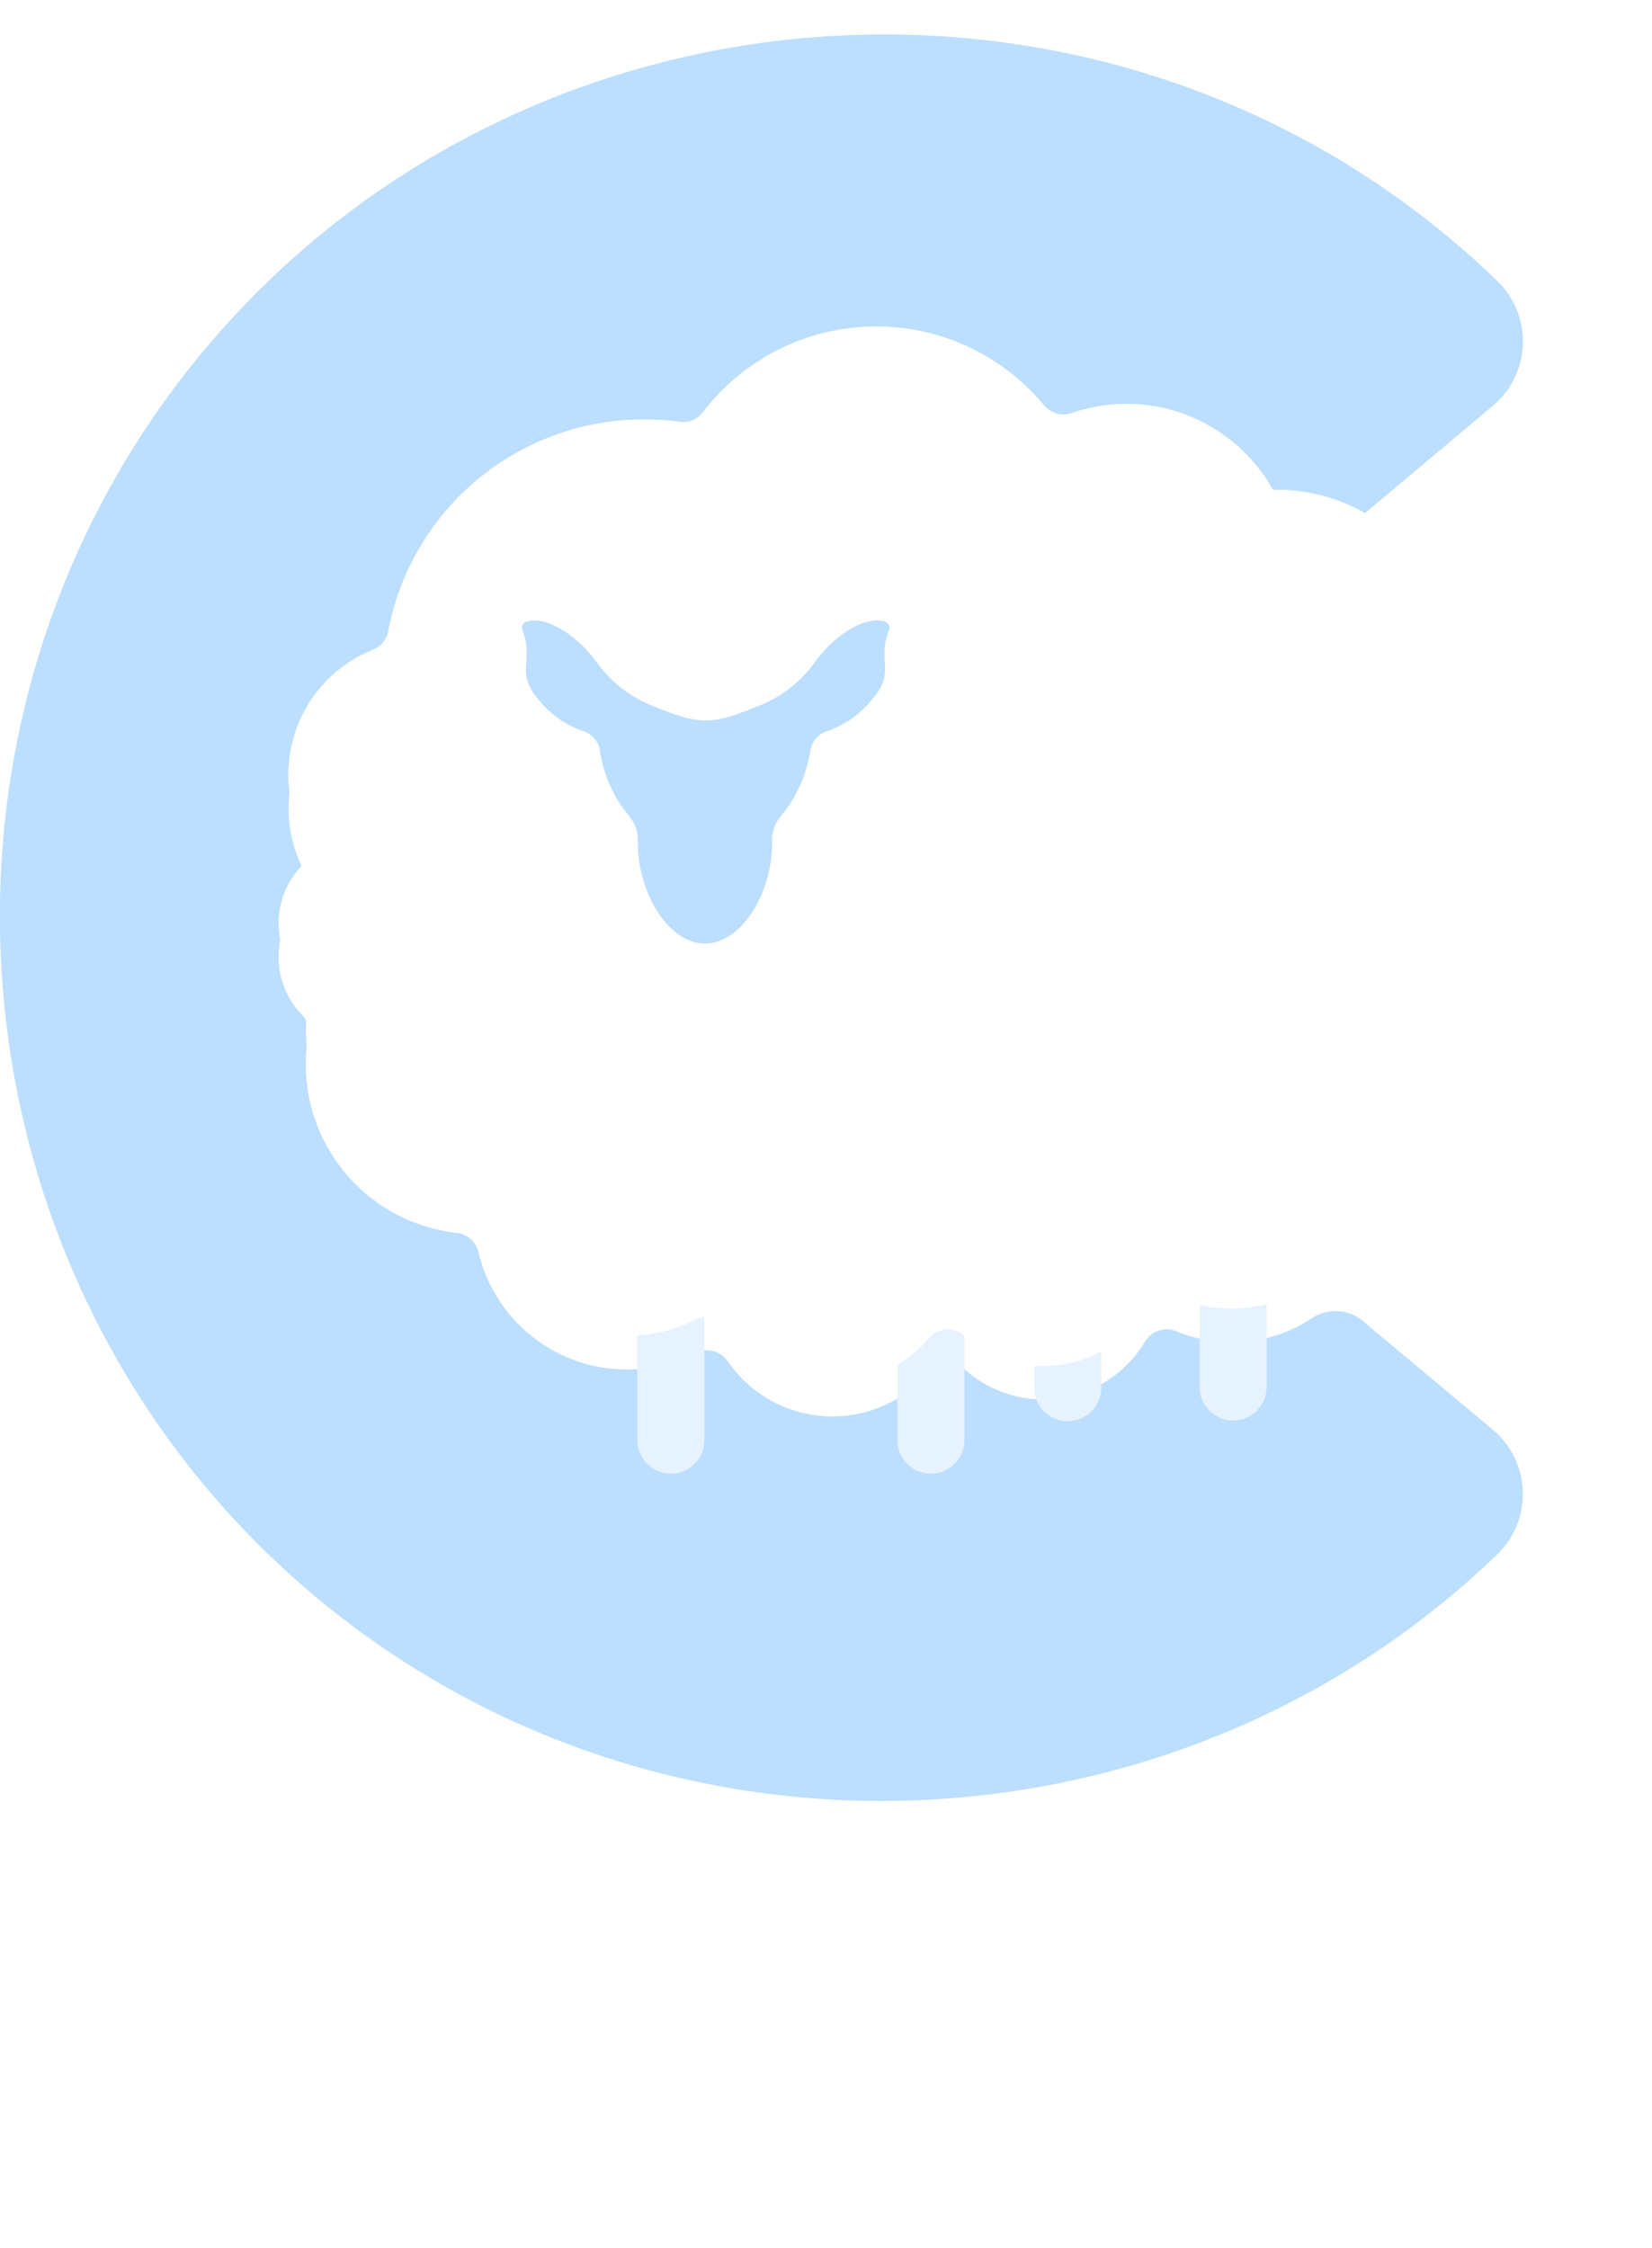 <svg width="197" height="268" viewBox="0 0 197 268" fill="none" xmlns="http://www.w3.org/2000/svg">
<g clip-path="url(#clip0_100_3)">
<g filter="url(#filter0_d_100_3)">
<path d="M146.77 156C144.529 156 142.31 155.558 140.24 154.7C139.577 154.431 138.839 154.409 138.161 154.636C137.482 154.864 136.908 155.326 136.54 155.94C135.476 157.731 134.027 159.264 132.3 160.429C130.572 161.594 128.607 162.361 126.548 162.675C124.488 162.99 122.384 162.844 120.387 162.249C118.391 161.653 116.551 160.622 115 159.23C114.706 158.966 114.361 158.764 113.987 158.637C113.612 158.51 113.216 158.459 112.822 158.489C112.428 158.519 112.043 158.628 111.692 158.811C111.342 158.993 111.031 159.245 110.78 159.55C109.272 161.318 107.377 162.714 105.242 163.632C103.107 164.55 100.79 164.964 98.469 164.842C96.149 164.72 93.887 164.066 91.86 162.93C89.833 161.793 88.095 160.206 86.78 158.29C86.374 157.699 85.769 157.273 85.075 157.09C84.382 156.906 83.646 156.977 83 157.29C80.548 158.539 77.844 159.215 75.092 159.267C72.341 159.319 69.613 158.746 67.115 157.591C64.618 156.435 62.415 154.728 60.673 152.597C58.931 150.466 57.696 147.968 57.06 145.29C56.92 144.683 56.595 144.134 56.129 143.72C55.663 143.306 55.08 143.047 54.46 142.98C49.511 142.431 44.938 140.076 41.616 136.365C38.295 132.655 36.459 127.85 36.46 122.87C36.462 121.707 36.566 120.545 36.77 119.4C36.847 118.958 36.816 118.504 36.678 118.077C36.541 117.65 36.301 117.263 35.98 116.95C34.228 115.134 33.238 112.716 33.212 110.193C33.186 107.67 34.126 105.232 35.84 103.38C36.27 102.94 36.55 102.375 36.64 101.766C36.729 101.157 36.625 100.536 36.34 99.99C35.263 97.998 34.62 95.801 34.453 93.543C34.285 91.284 34.598 89.016 35.37 86.888C36.141 84.759 37.355 82.817 38.93 81.191C40.505 79.564 42.407 78.289 44.51 77.45C44.964 77.274 45.365 76.987 45.678 76.615C45.991 76.242 46.205 75.797 46.3 75.32C47.624 68.216 51.389 61.797 56.944 57.173C62.498 52.55 69.493 50.013 76.72 50C78.186 50.002 79.649 50.105 81.1 50.31C81.605 50.386 82.121 50.325 82.594 50.133C83.067 49.941 83.481 49.626 83.79 49.22C86.16 46.101 89.204 43.558 92.695 41.78C96.186 40.003 100.033 39.037 103.95 38.955C107.866 38.874 111.751 39.678 115.313 41.308C118.875 42.938 122.022 45.352 124.52 48.37C124.911 48.834 125.435 49.169 126.02 49.33C126.606 49.49 127.227 49.47 127.8 49.27C132.238 47.735 137.075 47.81 141.463 49.483C145.851 51.156 149.51 54.32 151.8 58.42C151.98 58.42 152.16 58.42 152.35 58.42C154.036 58.422 155.716 58.634 157.35 59.05C158.107 59.242 158.899 59.252 159.661 59.078C160.422 58.904 161.131 58.552 161.73 58.05L178.04 44.36C179.118 43.456 179.993 42.334 180.607 41.068C181.222 39.803 181.563 38.421 181.607 37.015C181.651 35.609 181.398 34.209 180.865 32.907C180.331 31.605 179.529 30.431 178.51 29.46C176.77 27.78 174.96 26.15 173.11 24.59C128.77 -12.61 61.67 -6.74 24.47 37.59C-12.73 81.92 -6.86 149.02 37.47 186.22C78.92 221 140.27 218.13 178.47 181.38C179.495 180.411 180.303 179.235 180.841 177.931C181.38 176.627 181.636 175.224 181.594 173.814C181.551 172.404 181.211 171.019 180.595 169.75C179.979 168.48 179.101 167.356 178.02 166.45L162.47 153.45C161.615 152.746 160.551 152.342 159.444 152.3C158.337 152.259 157.246 152.582 156.34 153.22C153.502 155.086 150.167 156.055 146.77 156V156Z" fill="#BCDEFF"/>
</g>
<path d="M180.84 100.21C180.836 97.48 180.22 94.787 179.036 92.327C177.852 89.868 176.131 87.705 174 86C173.578 85.663 173.256 85.219 173.066 84.713C172.876 84.208 172.825 83.661 172.92 83.13C173.157 81.877 173.278 80.605 173.28 79.33C173.281 76.581 172.741 73.858 171.69 71.317C170.638 68.777 169.097 66.468 167.153 64.524C165.21 62.579 162.902 61.037 160.362 59.984C157.822 58.932 155.099 58.39 152.35 58.39C152.16 58.39 151.98 58.39 151.8 58.39C149.51 54.29 145.851 51.126 141.463 49.453C137.075 47.78 132.238 47.705 127.8 49.24C127.226 49.44 126.606 49.46 126.02 49.3C125.434 49.139 124.911 48.804 124.52 48.34C122.023 45.322 118.876 42.907 115.314 41.276C111.753 39.645 107.869 38.84 103.952 38.92C100.036 39.001 96.188 39.966 92.697 41.742C89.205 43.519 86.161 46.062 83.79 49.18C83.479 49.588 83.065 49.905 82.59 50.098C82.115 50.292 81.597 50.355 81.09 50.28C79.642 50.085 78.181 49.991 76.72 50C69.491 50.008 62.492 52.542 56.934 57.163C51.375 61.785 47.607 68.204 46.28 75.31C46.185 75.787 45.971 76.232 45.658 76.605C45.345 76.977 44.944 77.264 44.49 77.44C42.384 78.279 40.48 79.554 38.903 81.182C37.325 82.81 36.111 84.754 35.339 86.885C34.567 89.017 34.255 91.287 34.425 93.548C34.594 95.808 35.24 98.007 36.32 100C36.605 100.546 36.709 101.167 36.62 101.776C36.53 102.385 36.25 102.95 35.82 103.39C34.117 105.246 33.187 107.682 33.221 110.201C33.254 112.719 34.248 115.13 36 116.94C36.321 117.253 36.56 117.64 36.698 118.067C36.836 118.494 36.867 118.948 36.79 119.39C36.585 120.535 36.482 121.696 36.48 122.86C36.479 127.84 38.315 132.645 41.636 136.355C44.958 140.066 49.531 142.421 54.48 142.97C55.1 143.037 55.683 143.296 56.149 143.71C56.615 144.124 56.94 144.673 57.08 145.28C57.716 147.958 58.951 150.456 60.693 152.587C62.435 154.718 64.638 156.425 67.135 157.581C69.633 158.736 72.361 159.309 75.112 159.257C77.864 159.205 80.568 158.529 83.02 157.28C83.666 156.967 84.402 156.896 85.095 157.08C85.789 157.263 86.394 157.689 86.8 158.28C88.115 160.196 89.853 161.783 91.88 162.92C93.907 164.056 96.169 164.71 98.489 164.832C100.81 164.954 103.127 164.54 105.262 163.622C107.397 162.704 109.292 161.308 110.8 159.54C111.051 159.235 111.361 158.983 111.712 158.801C112.063 158.619 112.447 158.509 112.842 158.479C113.236 158.449 113.632 158.5 114.007 158.627C114.381 158.754 114.726 158.956 115.02 159.22C116.566 160.611 118.4 161.643 120.392 162.242C122.383 162.841 124.483 162.992 126.539 162.685C128.596 162.377 130.559 161.618 132.288 160.462C134.017 159.307 135.469 157.783 136.54 156C136.907 155.386 137.482 154.924 138.161 154.696C138.839 154.469 139.577 154.491 140.24 154.76C142.572 155.725 145.088 156.162 147.609 156.038C150.129 155.914 152.591 155.234 154.817 154.045C157.043 152.857 158.978 151.19 160.483 149.164C161.988 147.138 163.025 144.804 163.52 142.33C163.619 141.822 163.851 141.349 164.192 140.959C164.532 140.569 164.97 140.276 165.46 140.11C167.754 139.311 169.851 138.031 171.611 136.355C173.37 134.68 174.751 132.647 175.661 130.395C176.571 128.142 176.989 125.721 176.887 123.293C176.785 120.866 176.166 118.488 175.07 116.32C174.805 115.791 174.712 115.193 174.803 114.608C174.894 114.024 175.166 113.483 175.58 113.06C178.96 109.638 180.85 105.019 180.84 100.21V100.21Z" fill="white"/>
<path d="M115 159.23C114.706 158.966 114.361 158.764 113.987 158.637C113.612 158.51 113.216 158.459 112.822 158.489C112.427 158.519 112.043 158.628 111.692 158.811C111.341 158.993 111.031 159.245 110.78 159.55C109.708 160.814 108.434 161.892 107.01 162.74V171.69C107.01 172.751 107.431 173.768 108.182 174.518C108.932 175.269 109.949 175.69 111.01 175.69C112.071 175.69 113.088 175.269 113.838 174.518C114.589 173.768 115.01 172.751 115.01 171.69V159.23H115Z" fill="#E7F2FF"/>
<path d="M124.44 162.85C124.06 162.85 123.7 162.85 123.33 162.85V165.44C123.33 166.501 123.751 167.518 124.502 168.268C125.252 169.019 126.269 169.44 127.33 169.44C128.391 169.44 129.408 169.019 130.158 168.268C130.909 167.518 131.33 166.501 131.33 165.44V161.1C129.221 162.263 126.848 162.865 124.44 162.85V162.85Z" fill="#E7F2FF"/>
<path d="M146.77 156C145.518 155.998 144.271 155.857 143.05 155.58V165.35C143.05 166.411 143.471 167.428 144.222 168.178C144.972 168.929 145.989 169.35 147.05 169.35C148.111 169.35 149.128 168.929 149.878 168.178C150.629 167.428 151.05 166.411 151.05 165.35V155.45C149.653 155.817 148.214 156.002 146.77 156V156Z" fill="#E7F2FF"/>
<path d="M83 157.28C80.823 158.395 78.441 159.052 76 159.21V171.69C76 172.751 76.421 173.768 77.172 174.518C77.922 175.269 78.939 175.69 80 175.69C81.061 175.69 82.078 175.269 82.828 174.518C83.579 173.768 84 172.751 84 171.69V157C83.653 157.037 83.316 157.132 83 157.28V157.28Z" fill="#E7F2FF"/>
<path d="M106 75.14C106.043 75.049 106.067 74.951 106.07 74.85C106.073 74.75 106.056 74.65 106.02 74.556C105.983 74.463 105.928 74.377 105.858 74.306C105.787 74.234 105.703 74.178 105.61 74.14C103.72 73.41 100.47 74.98 97.9 78C97.65 78.29 97.42 78.59 97.2 78.89C95.569 81.192 93.318 82.984 90.71 84.06C88.62 84.89 86.27 85.9 84.15 85.9C82.03 85.9 79.69 84.9 77.59 84.06C74.984 82.984 72.737 81.192 71.11 78.89C70.89 78.59 70.65 78.29 70.4 78C67.83 75 64.59 73.41 62.69 74.14C62.596 74.177 62.511 74.232 62.44 74.304C62.369 74.376 62.313 74.461 62.278 74.555C62.242 74.65 62.226 74.751 62.232 74.851C62.237 74.952 62.264 75.05 62.31 75.14C63.7 78.83 61.42 80.14 64.17 83.35C65.562 85.111 67.429 86.437 69.55 87.17C70.075 87.332 70.543 87.641 70.898 88.062C71.252 88.482 71.479 88.995 71.55 89.54C71.977 92.382 73.17 95.054 75 97.27C75.716 98.103 76.098 99.172 76.07 100.27C76.07 100.38 76.07 100.49 76.07 100.59C76.07 106.37 79.67 112.49 84.07 112.49C88.47 112.49 92.07 106.37 92.07 100.59V100.27C92.039 99.173 92.416 98.104 93.13 97.27C94.97 95.056 96.176 92.385 96.62 89.54C96.691 88.995 96.918 88.482 97.272 88.062C97.627 87.641 98.095 87.332 98.62 87.17C100.744 86.437 102.614 85.111 104.01 83.35C106.84 80.13 104.57 78.83 106 75.14Z" fill="#BCDEFF"/>
</g>
<g filter="url(#filter1_d_100_3)">
<path d="M30.8 252.24C29.504 252.24 28.288 252 27.152 251.52C26.032 251.024 25.048 250.344 24.2 249.48C23.368 248.6 22.712 247.576 22.232 246.408C21.768 245.24 21.536 243.976 21.536 242.616C21.536 241.272 21.768 240.024 22.232 238.872C22.712 237.704 23.368 236.688 24.2 235.824C25.048 234.944 26.032 234.256 27.152 233.76C28.272 233.264 29.488 233.016 30.8 233.016C32.032 233.016 33.088 233.176 33.968 233.496C34.864 233.816 35.76 234.344 36.656 235.08C36.784 235.176 36.88 235.28 36.944 235.392C37.024 235.488 37.072 235.592 37.088 235.704C37.12 235.8 37.136 235.92 37.136 236.064C37.136 236.368 37.024 236.624 36.8 236.832C36.592 237.024 36.336 237.136 36.032 237.168C35.728 237.184 35.432 237.08 35.144 236.856C34.552 236.344 33.936 235.952 33.296 235.68C32.672 235.408 31.84 235.272 30.8 235.272C29.856 235.272 28.968 235.464 28.136 235.848C27.304 236.232 26.568 236.76 25.928 237.432C25.304 238.104 24.816 238.888 24.464 239.784C24.112 240.664 23.936 241.608 23.936 242.616C23.936 243.64 24.112 244.6 24.464 245.496C24.816 246.376 25.304 247.152 25.928 247.824C26.568 248.496 27.304 249.024 28.136 249.408C28.968 249.776 29.856 249.96 30.8 249.96C31.616 249.96 32.384 249.824 33.104 249.552C33.84 249.264 34.544 248.872 35.216 248.376C35.504 248.168 35.784 248.08 36.056 248.112C36.344 248.128 36.584 248.24 36.776 248.448C36.968 248.64 37.064 248.912 37.064 249.264C37.064 249.424 37.032 249.584 36.968 249.744C36.904 249.888 36.808 250.024 36.68 250.152C35.816 250.84 34.888 251.36 33.896 251.712C32.92 252.064 31.888 252.24 30.8 252.24ZM44.704 252C44.352 252 44.056 251.88 43.816 251.64C43.576 251.4 43.456 251.104 43.456 250.752V234.504C43.456 234.136 43.576 233.84 43.816 233.616C44.056 233.376 44.352 233.256 44.704 233.256C45.072 233.256 45.368 233.376 45.592 233.616C45.832 233.84 45.952 234.136 45.952 234.504V241.392H57.088V234.504C57.088 234.136 57.208 233.84 57.448 233.616C57.688 233.376 57.984 233.256 58.336 233.256C58.704 233.256 59 233.376 59.224 233.616C59.448 233.84 59.56 234.136 59.56 234.504V250.752C59.56 251.104 59.448 251.4 59.224 251.64C59 251.88 58.704 252 58.336 252C57.984 252 57.688 251.88 57.448 251.64C57.208 251.4 57.088 251.104 57.088 250.752V243.6H45.952V250.752C45.952 251.104 45.832 251.4 45.592 251.64C45.368 251.88 45.072 252 44.704 252ZM68.01 252C67.659 252 67.362 251.88 67.123 251.64C66.882 251.4 66.763 251.104 66.763 250.752V234.504C66.763 234.136 66.882 233.84 67.123 233.616C67.362 233.376 67.659 233.256 68.01 233.256C68.379 233.256 68.674 233.376 68.898 233.616C69.138 233.84 69.258 234.136 69.258 234.504V250.752C69.258 251.104 69.138 251.4 68.898 251.64C68.674 251.88 68.379 252 68.01 252ZM77.676 252C77.324 252 77.028 251.88 76.788 251.64C76.564 251.4 76.452 251.104 76.452 250.752V234.504C76.452 234.136 76.564 233.84 76.788 233.616C77.028 233.376 77.324 233.256 77.676 233.256C78.06 233.256 78.38 233.408 78.636 233.712L89.1 247.632V234.504C89.1 234.136 89.22 233.84 89.46 233.616C89.7 233.376 89.996 233.256 90.348 233.256C90.716 233.256 91.012 233.376 91.236 233.616C91.46 233.84 91.572 234.136 91.572 234.504V250.752C91.572 251.104 91.46 251.4 91.236 251.64C91.012 251.88 90.716 252 90.348 252C90.188 252 90.012 251.968 89.82 251.904C89.644 251.824 89.5 251.712 89.388 251.568L78.924 237.648V250.752C78.924 251.104 78.804 251.4 78.564 251.64C78.34 251.88 78.044 252 77.676 252ZM107.173 252.24C105.877 252.24 104.661 252 103.525 251.52C102.405 251.024 101.421 250.344 100.573 249.48C99.741 248.6 99.085 247.576 98.605 246.408C98.141 245.24 97.909 243.976 97.909 242.616C97.909 241.272 98.141 240.024 98.605 238.872C99.085 237.704 99.741 236.688 100.573 235.824C101.421 234.944 102.405 234.256 103.525 233.76C104.645 233.264 105.861 233.016 107.173 233.016C108.405 233.016 109.461 233.176 110.341 233.496C111.237 233.816 112.133 234.344 113.029 235.08C113.157 235.176 113.253 235.28 113.317 235.392C113.397 235.488 113.445 235.592 113.461 235.704C113.493 235.8 113.509 235.92 113.509 236.064C113.509 236.368 113.397 236.624 113.173 236.832C112.965 237.04 112.701 237.152 112.381 237.168C112.077 237.184 111.789 237.08 111.517 236.856C110.925 236.344 110.309 235.952 109.669 235.68C109.045 235.408 108.213 235.272 107.173 235.272C106.229 235.272 105.341 235.464 104.509 235.848C103.677 236.232 102.941 236.76 102.301 237.432C101.677 238.104 101.189 238.888 100.837 239.784C100.485 240.664 100.309 241.608 100.309 242.616C100.309 243.64 100.485 244.6 100.837 245.496C101.189 246.376 101.677 247.152 102.301 247.824C102.941 248.496 103.677 249.024 104.509 249.408C105.341 249.776 106.229 249.96 107.173 249.96C107.989 249.96 108.757 249.824 109.477 249.552C110.213 249.264 110.917 248.872 111.589 248.376C111.877 248.168 112.157 248.08 112.429 248.112C112.717 248.128 112.957 248.24 113.149 248.448C113.341 248.64 113.437 248.912 113.437 249.264C113.437 249.424 113.405 249.584 113.341 249.744C113.293 249.888 113.197 250.024 113.053 250.152C112.205 250.856 111.285 251.384 110.293 251.736C109.301 252.072 108.261 252.24 107.173 252.24ZM113.437 249.264L111.037 248.784V244.488H107.725C107.373 244.488 107.077 244.384 106.837 244.176C106.597 243.968 106.477 243.704 106.477 243.384C106.477 243.064 106.597 242.8 106.837 242.592C107.077 242.384 107.373 242.28 107.725 242.28H112.213C112.581 242.28 112.877 242.4 113.101 242.64C113.325 242.864 113.437 243.16 113.437 243.528V249.264ZM134.877 252C134.541 252 134.253 251.88 134.013 251.64C133.773 251.4 133.653 251.104 133.653 250.752V245.16L127.245 235.2C127.037 234.864 126.957 234.552 127.005 234.264C127.053 233.96 127.189 233.72 127.413 233.544C127.653 233.352 127.925 233.256 128.229 233.256C128.501 233.256 128.717 233.32 128.877 233.448C129.037 233.56 129.189 233.728 129.333 233.952L135.429 243.624H134.469L140.661 233.856C140.789 233.664 140.941 233.52 141.117 233.424C141.293 233.312 141.509 233.256 141.765 233.256C142.053 233.256 142.293 233.36 142.485 233.568C142.677 233.76 142.789 234.008 142.821 234.312C142.853 234.6 142.773 234.896 142.581 235.2L136.125 245.16V250.752C136.125 251.104 136.005 251.4 135.765 251.64C135.525 251.88 135.229 252 134.877 252ZM148.987 252C148.635 252 148.339 251.88 148.099 251.64C147.859 251.4 147.739 251.104 147.739 250.752V234.504C147.739 234.136 147.859 233.84 148.099 233.616C148.339 233.376 148.635 233.256 148.987 233.256H159.835C160.203 233.256 160.499 233.368 160.723 233.592C160.947 233.8 161.059 234.08 161.059 234.432C161.059 234.768 160.947 235.04 160.723 235.248C160.499 235.456 160.203 235.56 159.835 235.56H150.235V241.392H157.123C157.491 241.392 157.787 241.504 158.011 241.728C158.235 241.936 158.347 242.208 158.347 242.544C158.347 242.88 158.235 243.16 158.011 243.384C157.787 243.592 157.491 243.696 157.123 243.696H150.235V249.696H159.835C160.203 249.696 160.499 249.8 160.723 250.008C160.947 250.216 161.059 250.488 161.059 250.824C161.059 251.176 160.947 251.464 160.723 251.688C160.499 251.896 160.203 252 159.835 252H148.987ZM168.192 252C167.84 252 167.544 251.88 167.304 251.64C167.064 251.4 166.944 251.104 166.944 250.752V234.504C166.944 234.136 167.064 233.84 167.304 233.616C167.544 233.376 167.84 233.256 168.192 233.256H179.04C179.408 233.256 179.704 233.368 179.928 233.592C180.152 233.8 180.264 234.08 180.264 234.432C180.264 234.768 180.152 235.04 179.928 235.248C179.704 235.456 179.408 235.56 179.04 235.56H169.44V241.392H176.328C176.696 241.392 176.992 241.504 177.216 241.728C177.44 241.936 177.552 242.208 177.552 242.544C177.552 242.88 177.44 243.16 177.216 243.384C176.992 243.592 176.696 243.696 176.328 243.696H169.44V249.696H179.04C179.408 249.696 179.704 249.8 179.928 250.008C180.152 250.216 180.264 250.488 180.264 250.824C180.264 251.176 180.152 251.464 179.928 251.688C179.704 251.896 179.408 252 179.04 252H168.192Z" fill="white"/>
<path d="M27.152 251.52L26.95 251.977L26.957 251.981L27.152 251.52ZM24.2 249.48L23.837 249.824L23.843 249.83L24.2 249.48ZM22.232 246.408L21.767 246.593L21.77 246.598L22.232 246.408ZM22.232 238.872L21.77 238.682L21.768 238.685L22.232 238.872ZM24.2 235.824L23.84 235.477L23.84 235.477L24.2 235.824ZM27.152 233.76L26.95 233.303L26.95 233.303L27.152 233.76ZM33.968 233.496L33.797 233.966L33.8 233.967L33.968 233.496ZM36.656 235.08L36.339 235.466L36.347 235.473L36.356 235.48L36.656 235.08ZM36.944 235.392L36.51 235.64L36.532 235.678L36.56 235.712L36.944 235.392ZM37.088 235.704L36.593 235.775L36.599 235.819L36.614 235.862L37.088 235.704ZM36.8 236.832L37.139 237.199L37.14 237.198L36.8 236.832ZM36.032 237.168L36.058 237.667L36.071 237.667L36.084 237.665L36.032 237.168ZM35.144 236.856L34.817 237.234L34.827 237.243L34.837 237.251L35.144 236.856ZM33.296 235.68L33.096 236.138L33.1 236.14L33.296 235.68ZM25.928 237.432L25.566 237.087L25.562 237.092L25.928 237.432ZM24.464 239.784L24.928 239.97L24.929 239.967L24.464 239.784ZM24.464 245.496L23.999 245.679L24 245.682L24.464 245.496ZM25.928 247.824L25.562 248.164L25.566 248.169L25.928 247.824ZM28.136 249.408L27.926 249.862L27.934 249.865L28.136 249.408ZM33.104 249.552L33.281 250.02L33.286 250.018L33.104 249.552ZM35.216 248.376L34.923 247.971L34.919 247.974L35.216 248.376ZM36.056 248.112L35.998 248.609L36.013 248.61L36.028 248.611L36.056 248.112ZM36.776 248.448L36.409 248.787L36.415 248.794L36.422 248.802L36.776 248.448ZM36.968 249.744L37.425 249.947L37.429 249.938L37.432 249.93L36.968 249.744ZM36.68 250.152L36.992 250.543L37.014 250.526L37.034 250.506L36.68 250.152ZM33.896 251.712L33.729 251.241L33.726 251.242L33.896 251.712ZM30.8 251.74C29.567 251.74 28.418 251.512 27.347 251.059L26.957 251.981C28.158 252.488 29.441 252.74 30.8 252.74V251.74ZM27.355 251.063C26.291 250.592 25.36 249.948 24.557 249.13L23.843 249.83C24.736 250.74 25.773 251.456 26.95 251.977L27.355 251.063ZM24.563 249.136C23.775 248.303 23.152 247.332 22.695 246.218L21.77 246.598C22.272 247.82 22.961 248.897 23.837 249.824L24.563 249.136ZM22.697 246.223C22.258 245.119 22.036 243.918 22.036 242.616H21.036C21.036 244.034 21.278 245.361 21.767 246.593L22.697 246.223ZM22.036 242.616C22.036 241.331 22.258 240.147 22.696 239.059L21.768 238.685C21.278 239.901 21.036 241.213 21.036 242.616H22.036ZM22.695 239.062C23.152 237.949 23.774 236.987 24.56 236.171L23.84 235.477C22.962 236.389 22.272 237.459 21.77 238.682L22.695 239.062ZM24.56 236.171C25.363 235.338 26.294 234.687 27.355 234.217L26.95 233.303C25.77 233.825 24.733 234.55 23.84 235.477L24.56 236.171ZM27.355 234.217C28.406 233.751 29.553 233.516 30.8 233.516V232.516C29.423 232.516 28.138 232.777 26.95 233.303L27.355 234.217ZM30.8 233.516C31.991 233.516 32.986 233.671 33.797 233.966L34.139 233.026C33.19 232.681 32.073 232.516 30.8 232.516V233.516ZM33.8 233.967C34.631 234.264 35.478 234.759 36.339 235.466L36.973 234.694C36.042 233.929 35.097 233.368 34.136 233.025L33.8 233.967ZM36.356 235.48C36.442 235.545 36.487 235.6 36.51 235.64L37.378 235.144C37.273 234.96 37.126 234.807 36.956 234.68L36.356 235.48ZM36.56 235.712C36.587 235.745 36.592 235.764 36.593 235.775L37.583 235.633C37.553 235.42 37.461 235.231 37.328 235.072L36.56 235.712ZM36.614 235.862C36.623 235.891 36.636 235.953 36.636 236.064H37.636C37.636 235.887 37.617 235.709 37.562 235.546L36.614 235.862ZM36.636 236.064C36.636 236.228 36.583 236.352 36.46 236.466L37.14 237.198C37.465 236.896 37.636 236.508 37.636 236.064H36.636ZM36.461 236.465C36.338 236.578 36.186 236.649 35.98 236.671L36.084 237.665C36.486 237.623 36.846 237.47 37.139 237.199L36.461 236.465ZM36.006 236.669C35.845 236.677 35.664 236.627 35.451 236.461L34.837 237.251C35.2 237.533 35.611 237.691 36.058 237.667L36.006 236.669ZM35.471 236.478C34.845 235.936 34.185 235.515 33.492 235.22L33.1 236.14C33.687 236.389 34.259 236.752 34.817 237.234L35.471 236.478ZM33.496 235.222C32.785 234.912 31.876 234.772 30.8 234.772V235.772C31.804 235.772 32.56 235.904 33.096 236.138L33.496 235.222ZM30.8 234.772C29.786 234.772 28.826 234.979 27.927 235.394L28.346 236.302C29.11 235.949 29.926 235.772 30.8 235.772V234.772ZM27.927 235.394C27.037 235.805 26.249 236.37 25.566 237.087L26.29 237.777C26.887 237.15 27.572 236.659 28.346 236.302L27.927 235.394ZM25.562 237.092C24.893 237.812 24.372 238.65 23.999 239.601L24.929 239.967C25.26 239.126 25.715 238.396 26.294 237.772L25.562 237.092ZM24 239.598C23.623 240.541 23.436 241.548 23.436 242.616H24.436C24.436 241.668 24.601 240.787 24.928 239.97L24 239.598ZM23.436 242.616C23.436 243.699 23.622 244.721 23.999 245.679L24.929 245.313C24.602 244.479 24.436 243.581 24.436 242.616H23.436ZM24 245.682C24.374 246.617 24.894 247.446 25.562 248.164L26.294 247.484C25.714 246.858 25.258 246.135 24.928 245.31L24 245.682ZM25.566 248.169C26.249 248.886 27.037 249.451 27.927 249.862L28.346 248.954C27.572 248.597 26.887 248.106 26.29 247.479L25.566 248.169ZM27.934 249.865C28.832 250.263 29.789 250.46 30.8 250.46V249.46C29.923 249.46 29.104 249.289 28.338 248.951L27.934 249.865ZM30.8 250.46C31.673 250.46 32.501 250.314 33.281 250.02L32.927 249.084C32.267 249.334 31.559 249.46 30.8 249.46V250.46ZM33.286 250.018C34.065 249.713 34.808 249.299 35.513 248.778L34.919 247.974C34.28 248.445 33.615 248.815 32.922 249.086L33.286 250.018ZM35.509 248.781C35.726 248.624 35.883 248.595 35.998 248.609L36.114 247.615C35.685 247.565 35.282 247.712 34.923 247.971L35.509 248.781ZM36.028 248.611C36.189 248.62 36.307 248.677 36.409 248.787L37.143 248.109C36.861 247.803 36.499 247.636 36.084 247.613L36.028 248.611ZM36.422 248.802C36.495 248.874 36.564 249.004 36.564 249.264H37.564C37.564 248.82 37.441 248.406 37.13 248.094L36.422 248.802ZM36.564 249.264C36.564 249.356 36.546 249.453 36.504 249.558L37.432 249.93C37.518 249.715 37.564 249.492 37.564 249.264H36.564ZM36.511 249.541C36.475 249.621 36.417 249.707 36.326 249.798L37.034 250.506C37.199 250.341 37.333 250.155 37.425 249.947L36.511 249.541ZM36.368 249.761C35.546 250.416 34.666 250.908 33.729 251.241L34.063 252.183C35.11 251.812 36.086 251.264 36.992 250.543L36.368 249.761ZM33.726 251.242C32.807 251.573 31.833 251.74 30.8 251.74V252.74C31.943 252.74 33.033 252.555 34.066 252.182L33.726 251.242ZM43.816 251.64L43.463 251.994L43.816 251.64ZM43.816 233.616L44.157 233.982L44.164 233.976L44.17 233.97L43.816 233.616ZM45.592 233.616L45.227 233.957L45.239 233.97L45.251 233.982L45.592 233.616ZM45.952 241.392H45.452V241.892H45.952V241.392ZM57.088 241.392V241.892H57.588V241.392H57.088ZM57.448 233.616L57.789 233.982L57.796 233.976L57.802 233.97L57.448 233.616ZM59.224 233.616L58.859 233.957L58.865 233.963L58.871 233.97L59.224 233.616ZM57.088 243.6H57.588V243.1H57.088V243.6ZM45.952 243.6V243.1H45.452V243.6H45.952ZM45.592 251.64L45.239 251.286L45.233 251.293L45.227 251.299L45.592 251.64ZM44.704 251.5C44.479 251.5 44.312 251.429 44.17 251.286L43.463 251.994C43.8 252.331 44.225 252.5 44.704 252.5V251.5ZM44.17 251.286C44.027 251.144 43.956 250.977 43.956 250.752H42.956C42.956 251.231 43.125 251.656 43.463 251.994L44.17 251.286ZM43.956 250.752V234.504H42.956V250.752H43.956ZM43.956 234.504C43.956 234.256 44.032 234.099 44.157 233.982L43.475 233.25C43.121 233.581 42.956 234.016 42.956 234.504H43.956ZM44.17 233.97C44.312 233.827 44.479 233.756 44.704 233.756V232.756C44.225 232.756 43.8 232.925 43.463 233.262L44.17 233.97ZM44.704 233.756C44.952 233.756 45.109 233.831 45.227 233.957L45.958 233.275C45.627 232.921 45.192 232.756 44.704 232.756V233.756ZM45.251 233.982C45.377 234.099 45.452 234.256 45.452 234.504H46.452C46.452 234.016 46.288 233.581 45.933 233.25L45.251 233.982ZM45.452 234.504V241.392H46.452V234.504H45.452ZM45.952 241.892H57.088V240.892H45.952V241.892ZM57.588 241.392V234.504H56.588V241.392H57.588ZM57.588 234.504C57.588 234.256 57.663 234.099 57.789 233.982L57.107 233.25C56.753 233.581 56.588 234.016 56.588 234.504H57.588ZM57.802 233.97C57.944 233.827 58.111 233.756 58.336 233.756V232.756C57.857 232.756 57.432 232.925 57.095 233.262L57.802 233.97ZM58.336 233.756C58.584 233.756 58.741 233.831 58.859 233.957L59.59 233.275C59.259 232.921 58.824 232.756 58.336 232.756V233.756ZM58.871 233.97C58.986 234.085 59.06 234.245 59.06 234.504H60.06C60.06 234.027 59.911 233.595 59.578 233.262L58.871 233.97ZM59.06 234.504V250.752H60.06V234.504H59.06ZM59.06 250.752C59.06 250.987 58.99 251.158 58.859 251.299L59.59 251.981C59.907 251.642 60.06 251.221 60.06 250.752H59.06ZM58.859 251.299C58.741 251.425 58.584 251.5 58.336 251.5V252.5C58.824 252.5 59.259 252.335 59.59 251.981L58.859 251.299ZM58.336 251.5C58.111 251.5 57.944 251.429 57.802 251.286L57.095 251.994C57.432 252.331 57.857 252.5 58.336 252.5V251.5ZM57.802 251.286C57.659 251.144 57.588 250.977 57.588 250.752H56.588C56.588 251.231 56.757 251.656 57.095 251.994L57.802 251.286ZM57.588 250.752V243.6H56.588V250.752H57.588ZM57.088 243.1H45.952V244.1H57.088V243.1ZM45.452 243.6V250.752H46.452V243.6H45.452ZM45.452 250.752C45.452 250.977 45.381 251.144 45.239 251.286L45.946 251.994C46.283 251.656 46.452 251.231 46.452 250.752H45.452ZM45.227 251.299C45.109 251.425 44.952 251.5 44.704 251.5V252.5C45.192 252.5 45.627 252.335 45.958 251.981L45.227 251.299ZM67.123 251.64L66.769 251.994L67.123 251.64ZM67.123 233.616L67.464 233.982L67.47 233.976L67.476 233.97L67.123 233.616ZM68.898 233.616L68.533 233.957L68.545 233.97L68.557 233.982L68.898 233.616ZM68.898 251.64L68.545 251.286L68.539 251.293L68.533 251.299L68.898 251.64ZM68.01 251.5C67.786 251.5 67.618 251.429 67.476 251.286L66.769 251.994C67.106 252.331 67.531 252.5 68.01 252.5V251.5ZM67.476 251.286C67.334 251.144 67.263 250.977 67.263 250.752H66.263C66.263 251.231 66.431 251.656 66.769 251.994L67.476 251.286ZM67.263 250.752V234.504H66.263V250.752H67.263ZM67.263 234.504C67.263 234.256 67.338 234.099 67.464 233.982L66.781 233.25C66.427 233.581 66.263 234.016 66.263 234.504H67.263ZM67.476 233.97C67.618 233.827 67.786 233.756 68.01 233.756V232.756C67.531 232.756 67.106 232.925 66.769 233.262L67.476 233.97ZM68.01 233.756C68.258 233.756 68.415 233.831 68.533 233.957L69.264 233.275C68.933 232.921 68.499 232.756 68.01 232.756V233.756ZM68.557 233.982C68.683 234.099 68.758 234.256 68.758 234.504H69.758C69.758 234.016 69.594 233.581 69.24 233.25L68.557 233.982ZM68.758 234.504V250.752H69.758V234.504H68.758ZM68.758 250.752C68.758 250.977 68.687 251.144 68.545 251.286L69.252 251.994C69.59 251.656 69.758 251.231 69.758 250.752H68.758ZM68.533 251.299C68.415 251.425 68.258 251.5 68.01 251.5V252.5C68.499 252.5 68.933 252.335 69.264 251.981L68.533 251.299ZM76.788 251.64L76.422 251.981L76.428 251.987L76.434 251.994L76.788 251.64ZM76.788 233.616L76.434 233.262L76.788 233.616ZM78.636 233.712L79.035 233.412L79.027 233.401L79.018 233.39L78.636 233.712ZM89.1 247.632L88.7 247.932L89.6 249.129V247.632H89.1ZM89.46 233.616L89.801 233.982L89.807 233.976L89.813 233.97L89.46 233.616ZM91.236 233.616L90.87 233.957L90.876 233.963L90.882 233.97L91.236 233.616ZM89.82 251.904L89.613 252.359L89.637 252.37L89.662 252.378L89.82 251.904ZM89.388 251.568L88.988 251.868L88.993 251.875L89.388 251.568ZM78.924 237.648L79.323 237.348L78.424 236.151V237.648H78.924ZM78.564 251.64L78.21 251.286L78.204 251.293L78.198 251.299L78.564 251.64ZM77.676 251.5C77.451 251.5 77.284 251.429 77.141 251.286L76.434 251.994C76.772 252.331 77.196 252.5 77.676 252.5V251.5ZM77.153 251.299C77.022 251.158 76.952 250.987 76.952 250.752H75.952C75.952 251.221 76.105 251.642 76.422 251.981L77.153 251.299ZM76.952 250.752V234.504H75.952V250.752H76.952ZM76.952 234.504C76.952 234.245 77.026 234.085 77.141 233.97L76.434 233.262C76.101 233.595 75.952 234.027 75.952 234.504H76.952ZM77.141 233.97C77.284 233.827 77.451 233.756 77.676 233.756V232.756C77.196 232.756 76.772 232.925 76.434 233.262L77.141 233.97ZM77.676 233.756C77.906 233.756 78.088 233.838 78.253 234.034L79.018 233.39C78.671 232.978 78.213 232.756 77.676 232.756V233.756ZM78.236 234.012L88.7 247.932L89.499 247.332L79.035 233.412L78.236 234.012ZM89.6 247.632V234.504H88.6V247.632H89.6ZM89.6 234.504C89.6 234.256 89.675 234.099 89.801 233.982L89.118 233.25C88.764 233.581 88.6 234.016 88.6 234.504H89.6ZM89.813 233.97C89.956 233.827 90.123 233.756 90.348 233.756V232.756C89.868 232.756 89.444 232.925 89.106 233.262L89.813 233.97ZM90.348 233.756C90.596 233.756 90.752 233.831 90.87 233.957L91.601 233.275C91.271 232.921 90.836 232.756 90.348 232.756V233.756ZM90.882 233.97C90.997 234.085 91.072 234.245 91.072 234.504H92.072C92.072 234.027 91.922 233.595 91.589 233.262L90.882 233.97ZM91.072 234.504V250.752H92.072V234.504H91.072ZM91.072 250.752C91.072 250.987 91.001 251.158 90.87 251.299L91.601 251.981C91.918 251.642 92.072 251.221 92.072 250.752H91.072ZM90.87 251.299C90.752 251.425 90.596 251.5 90.348 251.5V252.5C90.836 252.5 91.271 252.335 91.601 251.981L90.87 251.299ZM90.348 251.5C90.253 251.5 90.132 251.481 89.978 251.43L89.662 252.378C89.892 252.455 90.122 252.5 90.348 252.5V251.5ZM90.026 251.449C89.92 251.4 89.842 251.337 89.782 251.261L88.993 251.875C89.157 252.087 89.368 252.248 89.613 252.359L90.026 251.449ZM89.787 251.268L79.323 237.348L78.524 237.948L88.988 251.868L89.787 251.268ZM78.424 237.648V250.752H79.424V237.648H78.424ZM78.424 250.752C78.424 250.977 78.352 251.144 78.21 251.286L78.917 251.994C79.255 251.656 79.424 251.231 79.424 250.752H78.424ZM78.198 251.299C78.081 251.425 77.924 251.5 77.676 251.5V252.5C78.164 252.5 78.599 252.335 78.929 251.981L78.198 251.299ZM103.525 251.52L103.323 251.977L103.331 251.981L103.525 251.52ZM100.573 249.48L100.21 249.824L100.217 249.83L100.573 249.48ZM98.605 246.408L98.141 246.593L98.143 246.598L98.605 246.408ZM98.605 238.872L98.143 238.682L98.142 238.685L98.605 238.872ZM100.573 235.824L100.213 235.477L100.213 235.477L100.573 235.824ZM103.525 233.76L103.323 233.303V233.303L103.525 233.76ZM110.341 233.496L110.171 233.966L110.173 233.967L110.341 233.496ZM113.029 235.08L112.712 235.466L112.721 235.473L112.729 235.48L113.029 235.08ZM113.317 235.392L112.883 235.64L112.905 235.678L112.933 235.712L113.317 235.392ZM113.461 235.704L112.966 235.775L112.973 235.819L112.987 235.862L113.461 235.704ZM113.173 236.832L112.833 236.466L112.826 236.472L112.82 236.478L113.173 236.832ZM112.381 237.168L112.356 236.669L112.355 236.669L112.381 237.168ZM111.517 236.856L111.19 237.234L111.2 237.242L111.517 236.856ZM109.669 235.68L109.47 236.138L109.474 236.14L109.669 235.68ZM102.301 237.432L101.939 237.087L101.935 237.092L102.301 237.432ZM100.837 239.784L101.302 239.97L101.303 239.967L100.837 239.784ZM100.837 245.496L100.372 245.679L100.373 245.682L100.837 245.496ZM102.301 247.824L101.935 248.164L101.939 248.169L102.301 247.824ZM104.509 249.408L104.3 249.862L104.307 249.865L104.509 249.408ZM109.477 249.552L109.654 250.02L109.66 250.018L109.477 249.552ZM111.589 248.376L111.297 247.971L111.293 247.974L111.589 248.376ZM112.429 248.112L112.371 248.609L112.386 248.61L112.402 248.611L112.429 248.112ZM113.149 248.448L112.782 248.787L112.789 248.794L112.796 248.802L113.149 248.448ZM113.341 249.744L112.877 249.558L112.872 249.572L112.867 249.586L113.341 249.744ZM113.053 250.152L113.373 250.537L113.379 250.531L113.386 250.526L113.053 250.152ZM110.293 251.736L110.454 252.21L110.461 252.207L110.293 251.736ZM113.437 249.264L113.339 249.754L113.937 249.874V249.264H113.437ZM111.037 248.784H110.537V249.194L110.939 249.274L111.037 248.784ZM111.037 244.488H111.537V243.988H111.037V244.488ZM106.837 244.176L106.51 244.554L106.837 244.176ZM106.837 242.592L106.51 242.214L106.837 242.592ZM113.101 242.64L112.736 242.981L112.742 242.987L112.748 242.994L113.101 242.64ZM107.173 251.74C105.941 251.74 104.791 251.512 103.72 251.059L103.331 251.981C104.532 252.488 105.814 252.74 107.173 252.74V251.74ZM103.728 251.063C102.665 250.592 101.734 249.948 100.93 249.13L100.217 249.83C101.109 250.74 102.146 251.456 103.323 251.977L103.728 251.063ZM100.937 249.136C100.149 248.303 99.526 247.332 99.068 246.218L98.143 246.598C98.645 247.82 99.334 248.897 100.21 249.824L100.937 249.136ZM99.07 246.223C98.631 245.119 98.409 243.918 98.409 242.616H97.409C97.409 244.034 97.652 245.361 98.141 246.593L99.07 246.223ZM98.409 242.616C98.409 241.331 98.631 240.147 99.069 239.059L98.142 238.685C97.652 239.901 97.409 241.213 97.409 242.616H98.409ZM99.068 239.062C99.525 237.949 100.148 236.987 100.934 236.171L100.213 235.477C99.335 236.389 98.646 237.459 98.143 238.682L99.068 239.062ZM100.933 236.171C101.736 235.338 102.667 234.687 103.728 234.217L103.323 233.303C102.144 233.825 101.106 234.55 100.213 235.477L100.933 236.171ZM103.728 234.217C104.78 233.751 105.926 233.516 107.173 233.516V232.516C105.797 232.516 104.511 232.777 103.323 233.303L103.728 234.217ZM107.173 233.516C108.365 233.516 109.36 233.671 110.171 233.966L110.512 233.026C109.563 232.681 108.446 232.516 107.173 232.516V233.516ZM110.173 233.967C111.005 234.264 111.851 234.759 112.712 235.466L113.347 234.694C112.416 233.929 111.47 233.368 110.51 233.025L110.173 233.967ZM112.729 235.48C112.816 235.545 112.86 235.6 112.883 235.64L113.752 235.144C113.647 234.96 113.499 234.807 113.329 234.68L112.729 235.48ZM112.933 235.712C112.96 235.745 112.965 235.764 112.966 235.775L113.956 235.633C113.926 235.42 113.835 235.231 113.702 235.072L112.933 235.712ZM112.987 235.862C112.997 235.891 113.009 235.953 113.009 236.064H114.009C114.009 235.887 113.99 235.709 113.936 235.546L112.987 235.862ZM113.009 236.064C113.009 236.228 112.956 236.352 112.833 236.466L113.514 237.198C113.839 236.896 114.009 236.508 114.009 236.064H113.009ZM112.82 236.478C112.708 236.591 112.565 236.658 112.356 236.669L112.406 237.667C112.838 237.646 113.223 237.489 113.527 237.186L112.82 236.478ZM112.355 236.669C112.196 236.677 112.027 236.628 111.835 236.47L111.2 237.242C111.552 237.532 111.959 237.691 112.408 237.667L112.355 236.669ZM111.845 236.478C111.218 235.936 110.558 235.515 109.865 235.22L109.474 236.14C110.06 236.389 110.633 236.752 111.19 237.234L111.845 236.478ZM109.869 235.222C109.158 234.912 108.249 234.772 107.173 234.772V235.772C108.177 235.772 108.933 235.904 109.47 236.138L109.869 235.222ZM107.173 234.772C106.159 234.772 105.2 234.979 104.3 235.394L104.719 236.302C105.483 235.949 106.3 235.772 107.173 235.772V234.772ZM104.3 235.394C103.41 235.805 102.622 236.37 101.939 237.087L102.664 237.777C103.261 237.15 103.945 236.659 104.719 236.302L104.3 235.394ZM101.935 237.092C101.266 237.812 100.746 238.65 100.372 239.601L101.303 239.967C101.633 239.126 102.088 238.396 102.668 237.772L101.935 237.092ZM100.373 239.598C99.996 240.541 99.809 241.548 99.809 242.616H100.809C100.809 241.668 100.975 240.787 101.302 239.97L100.373 239.598ZM99.809 242.616C99.809 243.699 99.996 244.721 100.372 245.679L101.303 245.313C100.975 244.479 100.809 243.581 100.809 242.616H99.809ZM100.373 245.682C100.747 246.617 101.268 247.446 101.935 248.164L102.668 247.484C102.087 246.858 101.632 246.135 101.302 245.31L100.373 245.682ZM101.939 248.169C102.622 248.886 103.41 249.451 104.3 249.862L104.719 248.954C103.945 248.597 103.261 248.106 102.664 247.479L101.939 248.169ZM104.307 249.865C105.205 250.263 106.162 250.46 107.173 250.46V249.46C106.296 249.46 105.478 249.289 104.712 248.951L104.307 249.865ZM107.173 250.46C108.046 250.46 108.874 250.314 109.654 250.02L109.301 249.084C108.641 249.334 107.933 249.46 107.173 249.46V250.46ZM109.66 250.018C110.439 249.713 111.181 249.299 111.886 248.778L111.293 247.974C110.654 248.445 109.988 248.815 109.295 249.086L109.66 250.018ZM111.882 248.781C112.1 248.624 112.257 248.595 112.371 248.609L112.488 247.615C112.058 247.565 111.655 247.712 111.297 247.971L111.882 248.781ZM112.402 248.611C112.563 248.62 112.68 248.677 112.782 248.787L113.517 248.109C113.235 247.803 112.872 247.636 112.457 247.613L112.402 248.611ZM112.796 248.802C112.869 248.874 112.937 249.004 112.937 249.264H113.937C113.937 248.82 113.814 248.406 113.503 248.094L112.796 248.802ZM112.937 249.264C112.937 249.356 112.919 249.453 112.877 249.558L113.806 249.93C113.891 249.715 113.937 249.492 113.937 249.264H112.937ZM112.867 249.586C112.853 249.627 112.817 249.693 112.721 249.778L113.386 250.526C113.578 250.355 113.734 250.149 113.816 249.902L112.867 249.586ZM112.734 249.767C111.929 250.436 111.06 250.933 110.126 251.265L110.461 252.207C111.511 251.835 112.482 251.276 113.373 250.537L112.734 249.767ZM110.133 251.262C109.195 251.58 108.209 251.74 107.173 251.74V252.74C108.314 252.74 109.408 252.564 110.454 252.21L110.133 251.262ZM113.535 248.774L111.135 248.294L110.939 249.274L113.339 249.754L113.535 248.774ZM111.537 248.784V244.488H110.537V248.784H111.537ZM111.037 243.988H107.725V244.988H111.037V243.988ZM107.725 243.988C107.48 243.988 107.304 243.919 107.165 243.798L106.51 244.554C106.851 244.849 107.267 244.988 107.725 244.988V243.988ZM107.165 243.798C107.035 243.686 106.977 243.56 106.977 243.384H105.977C105.977 243.848 106.159 244.25 106.51 244.554L107.165 243.798ZM106.977 243.384C106.977 243.208 107.035 243.082 107.165 242.97L106.51 242.214C106.159 242.518 105.977 242.92 105.977 243.384H106.977ZM107.165 242.97C107.304 242.849 107.48 242.78 107.725 242.78V241.78C107.267 241.78 106.851 241.919 106.51 242.214L107.165 242.97ZM107.725 242.78H112.213V241.78H107.725V242.78ZM112.213 242.78C112.461 242.78 112.618 242.855 112.736 242.981L113.467 242.299C113.136 241.945 112.702 241.78 112.213 241.78V242.78ZM112.748 242.994C112.863 243.109 112.937 243.269 112.937 243.528H113.937C113.937 243.051 113.788 242.619 113.455 242.286L112.748 242.994ZM112.937 243.528V249.264H113.937V243.528H112.937ZM134.013 251.64L133.659 251.994L134.013 251.64ZM133.653 245.16H134.153V245.013L134.073 244.889L133.653 245.16ZM127.245 235.2L126.82 235.463L126.824 235.471L127.245 235.2ZM127.005 234.264L127.498 234.346L127.499 234.342L127.005 234.264ZM127.413 233.544L127.722 233.937L127.725 233.934L127.413 233.544ZM128.877 233.448L128.565 233.838L128.577 233.848L128.59 233.858L128.877 233.448ZM129.333 233.952L129.756 233.685L129.754 233.682L129.333 233.952ZM135.429 243.624V244.124H136.335L135.852 243.357L135.429 243.624ZM134.469 243.624L134.047 243.356L133.56 244.124H134.469V243.624ZM140.661 233.856L140.245 233.579L140.239 233.588L140.661 233.856ZM141.117 233.424L141.356 233.863L141.371 233.855L141.385 233.846L141.117 233.424ZM142.485 233.568L142.118 233.907L142.124 233.914L142.131 233.922L142.485 233.568ZM142.821 234.312L142.324 234.364L142.324 234.367L142.821 234.312ZM142.581 235.2L143.001 235.472L143.004 235.467L142.581 235.2ZM136.125 245.16L135.705 244.888L135.625 245.012V245.16H136.125ZM135.765 251.64L136.118 251.994L135.765 251.64ZM134.877 251.5C134.675 251.5 134.514 251.434 134.366 251.286L133.659 251.994C133.992 252.326 134.407 252.5 134.877 252.5V251.5ZM134.366 251.286C134.224 251.144 134.153 250.977 134.153 250.752H133.153C133.153 251.231 133.322 251.656 133.659 251.994L134.366 251.286ZM134.153 250.752V245.16H133.153V250.752H134.153ZM134.073 244.889L127.665 234.929L126.824 235.471L133.232 245.431L134.073 244.889ZM127.67 234.937C127.503 234.667 127.476 234.478 127.498 234.346L126.512 234.182C126.438 234.626 126.571 235.061 126.82 235.463L127.67 234.937ZM127.499 234.342C127.529 234.152 127.605 234.029 127.722 233.937L127.104 233.151C126.772 233.411 126.577 233.768 126.511 234.186L127.499 234.342ZM127.725 233.934C127.878 233.813 128.04 233.756 128.229 233.756V232.756C127.81 232.756 127.428 232.891 127.101 233.154L127.725 233.934ZM128.229 233.756C128.425 233.756 128.519 233.802 128.565 233.838L129.189 233.058C128.915 232.838 128.577 232.756 128.229 232.756V233.756ZM128.59 233.858C128.681 233.921 128.792 234.034 128.912 234.222L129.754 233.682C129.586 233.422 129.392 233.199 129.164 233.038L128.59 233.858ZM128.91 234.219L135.006 243.891L135.852 243.357L129.756 233.685L128.91 234.219ZM135.429 243.124H134.469V244.124H135.429V243.124ZM134.891 243.892L141.083 234.124L140.239 233.588L134.047 243.356L134.891 243.892ZM141.077 234.133C141.167 233.998 141.262 233.915 141.356 233.863L140.878 232.985C140.62 233.125 140.411 233.33 140.245 233.579L141.077 234.133ZM141.385 233.846C141.465 233.795 141.582 233.756 141.765 233.756V232.756C141.436 232.756 141.121 232.829 140.849 233.002L141.385 233.846ZM141.765 233.756C141.916 233.756 142.022 233.804 142.118 233.907L142.852 233.229C142.564 232.916 142.19 232.756 141.765 232.756V233.756ZM142.131 233.922C142.232 234.022 142.302 234.159 142.324 234.364L143.318 234.26C143.276 233.857 143.122 233.498 142.838 233.214L142.131 233.922ZM142.324 234.367C142.341 234.518 142.305 234.701 142.158 234.933L143.004 235.467C143.241 235.091 143.365 234.682 143.318 234.257L142.324 234.367ZM142.161 234.928L135.705 244.888L136.545 245.432L143.001 235.472L142.161 234.928ZM135.625 245.16V250.752H136.625V245.16H135.625ZM135.625 250.752C135.625 250.977 135.554 251.144 135.411 251.286L136.118 251.994C136.456 251.656 136.625 251.231 136.625 250.752H135.625ZM135.411 251.286C135.269 251.429 135.102 251.5 134.877 251.5V252.5C135.356 252.5 135.781 252.331 136.118 251.994L135.411 251.286ZM148.099 251.64L147.746 251.994L148.099 251.64ZM148.099 233.616L148.44 233.982L148.447 233.976L148.453 233.97L148.099 233.616ZM160.723 233.592L160.37 233.946L160.376 233.952L160.383 233.958L160.723 233.592ZM160.723 235.248L161.063 235.614V235.614L160.723 235.248ZM150.235 235.56V235.06H149.735V235.56H150.235ZM150.235 241.392H149.735V241.892H150.235V241.392ZM158.011 241.728L157.658 242.082L157.664 242.088L157.671 242.094L158.011 241.728ZM158.011 243.384L158.351 243.75L158.358 243.744L158.365 243.738L158.011 243.384ZM150.235 243.696V243.196H149.735V243.696H150.235ZM150.235 249.696H149.735V250.196H150.235V249.696ZM160.723 250.008L161.063 249.642L160.723 250.008ZM160.723 251.688L161.063 252.054L161.07 252.048L161.077 252.042L160.723 251.688ZM148.987 251.5C148.762 251.5 148.595 251.429 148.453 251.286L147.746 251.994C148.083 252.331 148.508 252.5 148.987 252.5V251.5ZM148.453 251.286C148.31 251.144 148.239 250.977 148.239 250.752H147.239C147.239 251.231 147.408 251.656 147.746 251.994L148.453 251.286ZM148.239 250.752V234.504H147.239V250.752H148.239ZM148.239 234.504C148.239 234.256 148.314 234.099 148.44 233.982L147.758 233.25C147.404 233.581 147.239 234.016 147.239 234.504H148.239ZM148.453 233.97C148.595 233.827 148.762 233.756 148.987 233.756V232.756C148.508 232.756 148.083 232.925 147.746 233.262L148.453 233.97ZM148.987 233.756H159.835V232.756H148.987V233.756ZM159.835 233.756C160.094 233.756 160.254 233.831 160.37 233.946L161.077 233.238C160.744 232.905 160.312 232.756 159.835 232.756V233.756ZM160.383 233.958C160.489 234.057 160.559 234.196 160.559 234.432H161.559C161.559 233.964 161.405 233.543 161.063 233.226L160.383 233.958ZM160.559 234.432C160.559 234.644 160.494 234.778 160.383 234.882L161.063 235.614C161.4 235.302 161.559 234.892 161.559 234.432H160.559ZM160.383 234.882C160.27 234.987 160.104 235.06 159.835 235.06V236.06C160.302 236.06 160.729 235.925 161.063 235.614L160.383 234.882ZM159.835 235.06H150.235V236.06H159.835V235.06ZM149.735 235.56V241.392H150.735V235.56H149.735ZM150.235 241.892H157.123V240.892H150.235V241.892ZM157.123 241.892C157.382 241.892 157.542 241.967 157.658 242.082L158.365 241.374C158.032 241.041 157.6 240.892 157.123 240.892V241.892ZM157.671 242.094C157.782 242.198 157.847 242.332 157.847 242.544H158.847C158.847 242.084 158.688 241.674 158.351 241.362L157.671 242.094ZM157.847 242.544C157.847 242.756 157.782 242.906 157.658 243.03L158.365 243.738C158.689 243.414 158.847 243.004 158.847 242.544H157.847ZM157.671 243.018C157.557 243.123 157.392 243.196 157.123 243.196V244.196C157.59 244.196 158.017 244.061 158.351 243.75L157.671 243.018ZM157.123 243.196H150.235V244.196H157.123V243.196ZM149.735 243.696V249.696H150.735V243.696H149.735ZM150.235 250.196H159.835V249.196H150.235V250.196ZM159.835 250.196C160.104 250.196 160.27 250.269 160.383 250.374L161.063 249.642C160.729 249.331 160.302 249.196 159.835 249.196V250.196ZM160.383 250.374C160.494 250.478 160.559 250.612 160.559 250.824H161.559C161.559 250.364 161.4 249.954 161.063 249.642L160.383 250.374ZM160.559 250.824C160.559 251.06 160.489 251.215 160.37 251.334L161.077 252.042C161.405 251.713 161.559 251.292 161.559 250.824H160.559ZM160.383 251.322C160.27 251.427 160.104 251.5 159.835 251.5V252.5C160.302 252.5 160.729 252.365 161.063 252.054L160.383 251.322ZM159.835 251.5H148.987V252.5H159.835V251.5ZM167.304 251.64L166.95 251.994L167.304 251.64ZM167.304 233.616L167.645 233.982L167.651 233.976L167.657 233.97L167.304 233.616ZM179.928 233.592L179.574 233.946L179.581 233.952L179.588 233.958L179.928 233.592ZM179.928 235.248L180.268 235.614V235.614L179.928 235.248ZM169.44 235.56V235.06H168.94V235.56H169.44ZM169.44 241.392H168.94V241.892H169.44V241.392ZM177.216 241.728L176.862 242.082L176.869 242.088L176.876 242.094L177.216 241.728ZM177.216 243.384L177.556 243.75L177.563 243.744L177.569 243.738L177.216 243.384ZM169.44 243.696V243.196H168.94V243.696H169.44ZM169.44 249.696H168.94V250.196H169.44V249.696ZM179.928 250.008L180.268 249.642L179.928 250.008ZM179.928 251.688L180.268 252.054L180.275 252.048L180.281 252.042L179.928 251.688ZM168.192 251.5C167.967 251.5 167.8 251.429 167.657 251.286L166.95 251.994C167.288 252.331 167.713 252.5 168.192 252.5V251.5ZM167.657 251.286C167.515 251.144 167.444 250.977 167.444 250.752H166.444C166.444 251.231 166.613 251.656 166.95 251.994L167.657 251.286ZM167.444 250.752V234.504H166.444V250.752H167.444ZM167.444 234.504C167.444 234.256 167.519 234.099 167.645 233.982L166.963 233.25C166.608 233.581 166.444 234.016 166.444 234.504H167.444ZM167.657 233.97C167.8 233.827 167.967 233.756 168.192 233.756V232.756C167.713 232.756 167.288 232.925 166.95 233.262L167.657 233.97ZM168.192 233.756H179.04V232.756H168.192V233.756ZM179.04 233.756C179.298 233.756 179.459 233.831 179.574 233.946L180.281 233.238C179.948 232.905 179.517 232.756 179.04 232.756V233.756ZM179.588 233.958C179.694 234.057 179.764 234.196 179.764 234.432H180.764C180.764 233.964 180.61 233.543 180.268 233.226L179.588 233.958ZM179.764 234.432C179.764 234.644 179.699 234.778 179.588 234.882L180.268 235.614C180.605 235.302 180.764 234.892 180.764 234.432H179.764ZM179.588 234.882C179.474 234.987 179.309 235.06 179.04 235.06V236.06C179.507 236.06 179.933 235.925 180.268 235.614L179.588 234.882ZM179.04 235.06H169.44V236.06H179.04V235.06ZM168.94 235.56V241.392H169.94V235.56H168.94ZM169.44 241.892H176.328V240.892H169.44V241.892ZM176.328 241.892C176.586 241.892 176.747 241.967 176.862 242.082L177.569 241.374C177.236 241.041 176.805 240.892 176.328 240.892V241.892ZM176.876 242.094C176.987 242.198 177.052 242.332 177.052 242.544H178.052C178.052 242.084 177.893 241.674 177.556 241.362L176.876 242.094ZM177.052 242.544C177.052 242.756 176.986 242.906 176.862 243.03L177.569 243.738C177.893 243.414 178.052 243.004 178.052 242.544H177.052ZM176.876 243.018C176.762 243.123 176.597 243.196 176.328 243.196V244.196C176.795 244.196 177.221 244.061 177.556 243.75L176.876 243.018ZM176.328 243.196H169.44V244.196H176.328V243.196ZM168.94 243.696V249.696H169.94V243.696H168.94ZM169.44 250.196H179.04V249.196H169.44V250.196ZM179.04 250.196C179.309 250.196 179.474 250.269 179.588 250.374L180.268 249.642C179.933 249.331 179.507 249.196 179.04 249.196V250.196ZM179.588 250.374C179.699 250.478 179.764 250.612 179.764 250.824H180.764C180.764 250.364 180.605 249.954 180.268 249.642L179.588 250.374ZM179.764 250.824C179.764 251.06 179.694 251.215 179.574 251.334L180.281 252.042C180.61 251.713 180.764 251.292 180.764 250.824H179.764ZM179.588 251.322C179.474 251.427 179.309 251.5 179.04 251.5V252.5C179.507 252.5 179.933 252.365 180.268 252.054L179.588 251.322ZM179.04 251.5H168.192V252.5H179.04V251.5Z" fill="white"/>
</g>
<defs>
<filter id="filter0_d_100_3" x="-4.012" y="0.108" width="189.624" height="218.594" filterUnits="userSpaceOnUse" color-interpolation-filters="sRGB">
<feFlood flood-opacity="0" result="BackgroundImageFix"/>
<feColorMatrix in="SourceAlpha" type="matrix" values="0 0 0 0 0 0 0 0 0 0 0 0 0 0 0 0 0 0 127 0" result="hardAlpha"/>
<feOffset dy="4"/>
<feGaussianBlur stdDeviation="2"/>
<feComposite in2="hardAlpha" operator="out"/>
<feColorMatrix type="matrix" values="0 0 0 0 0 0 0 0 0 0 0 0 0 0 0 0 0 0 0.25 0"/>
<feBlend mode="normal" in2="BackgroundImageFix" result="effect1_dropShadow_100_3"/>
<feBlend mode="normal" in="SourceGraphic" in2="effect1_dropShadow_100_3" result="shape"/>
</filter>
<filter id="filter1_d_100_3" x="17.536" y="233.016" width="166.728" height="27.224" filterUnits="userSpaceOnUse" color-interpolation-filters="sRGB">
<feFlood flood-opacity="0" result="BackgroundImageFix"/>
<feColorMatrix in="SourceAlpha" type="matrix" values="0 0 0 0 0 0 0 0 0 0 0 0 0 0 0 0 0 0 127 0" result="hardAlpha"/>
<feOffset dy="4"/>
<feGaussianBlur stdDeviation="2"/>
<feComposite in2="hardAlpha" operator="out"/>
<feColorMatrix type="matrix" values="0 0 0 0 0 0 0 0 0 0 0 0 0 0 0 0 0 0 0.25 0"/>
<feBlend mode="normal" in2="BackgroundImageFix" result="effect1_dropShadow_100_3"/>
<feBlend mode="normal" in="SourceGraphic" in2="effect1_dropShadow_100_3" result="shape"/>
</filter>
<clipPath id="clip0_100_3">
<rect width="196.72" height="267.23" fill="white"/>
</clipPath>
</defs>
</svg>
